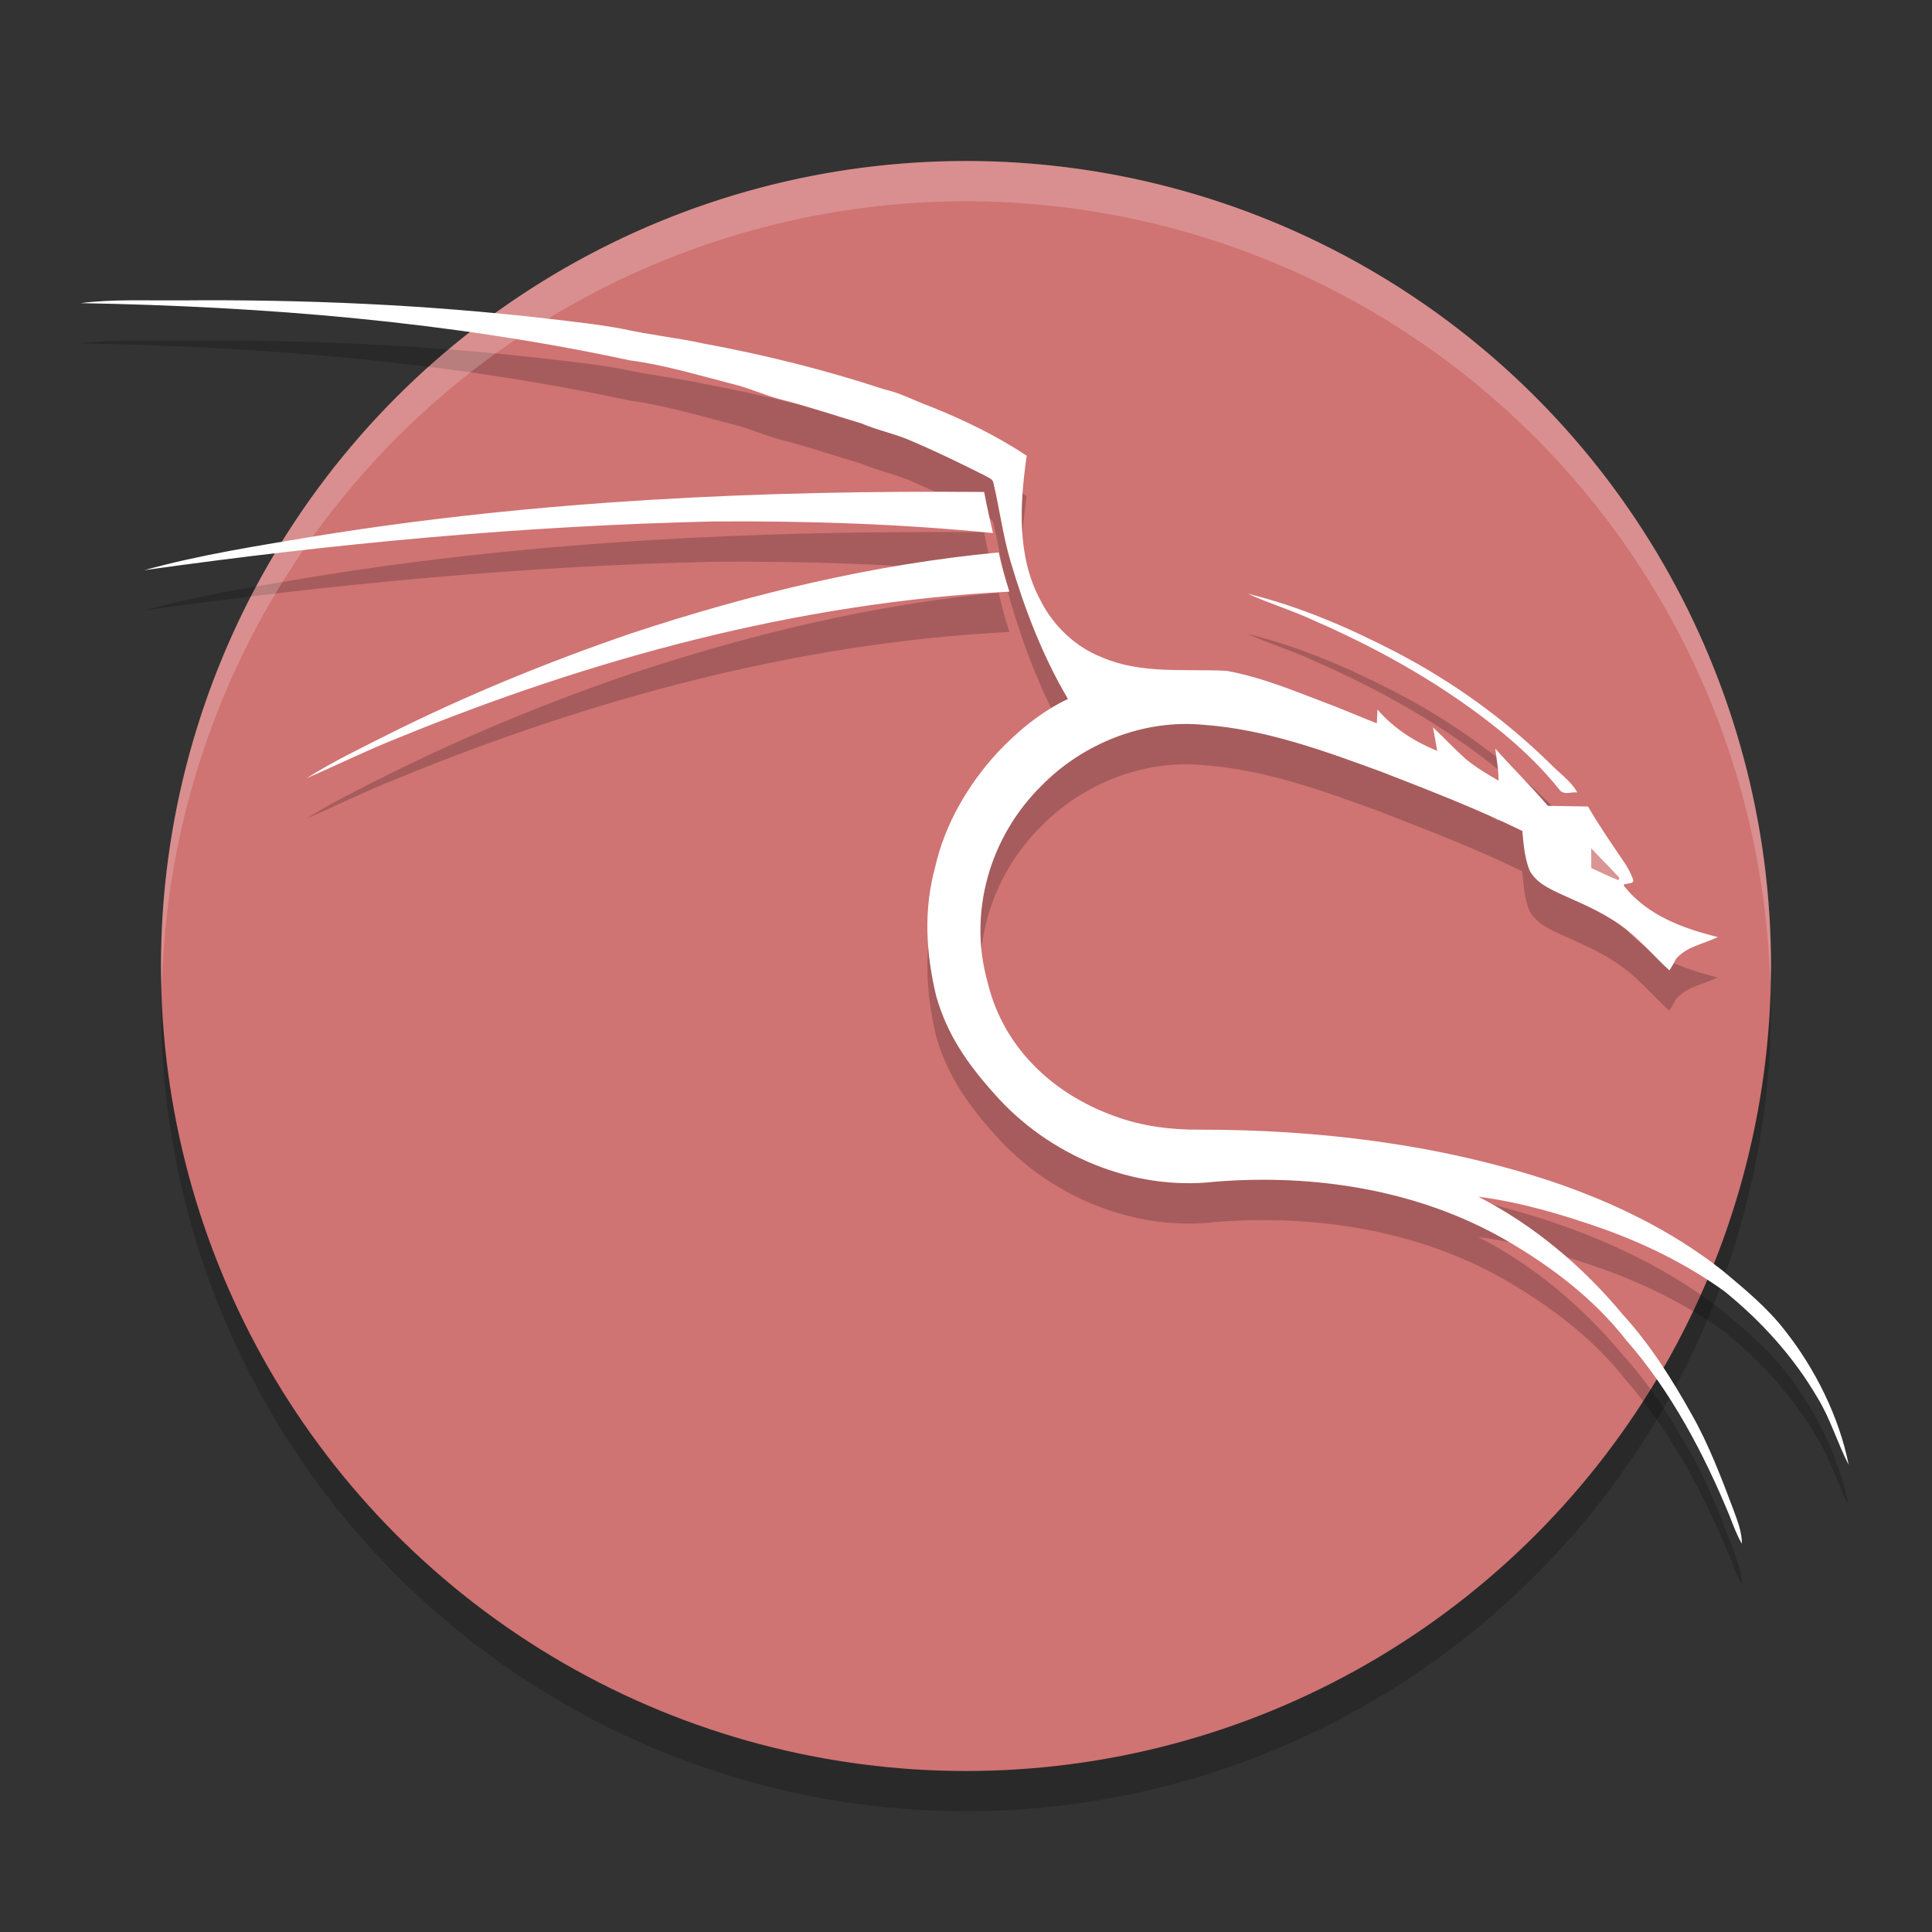 <?xml version="1.0" encoding="UTF-8" standalone="no"?>
<svg
   xmlns:dc="http://purl.org/dc/elements/1.1/"
   xmlns:cc="http://creativecommons.org/ns#"
   xmlns:rdf="http://www.w3.org/1999/02/22-rdf-syntax-ns#"
   xmlns:svg="http://www.w3.org/2000/svg"
   xmlns="http://www.w3.org/2000/svg"
   xmlns:sodipodi="http://sodipodi.sourceforge.net/DTD/sodipodi-0.dtd"
   xmlns:inkscape="http://www.inkscape.org/namespaces/inkscape"
   width="48"
   height="48"
   version="1.1"
   id="svg14"
   sodipodi:docname="distributor-logo-kali-linux.svg"
   inkscape:version="0.92.5 (2060ec1f9f, 2020-04-08)">
  <rect width="100%" height="100%" fill="#333333" stroke="none"/>
  <defs
     id="defs18" />
  <sodipodi:namedview
     pagecolor="#ffffff"
     bordercolor="#d98c8c"
     borderopacity="1"
     objecttolerance="10"
     gridtolerance="10"
     guidetolerance="10"
     inkscape:pageopacity="0"
     inkscape:pageshadow="2"
     inkscape:window-width="640"
     inkscape:window-height="480"
     id="namedview16"
     showgrid="false"
     inkscape:zoom="4.9166667"
     inkscape:cx="24"
     inkscape:cy="24"
     inkscape:current-layer="svg14" />
  <circle
     style="opacity:0.2"
     cx="24"
     cy="25"
     r="20"
     id="circle2" />
  <circle
     style="fill:#d07373;fill-opacity:1"
     cx="24"
     cy="24"
     r="20"
     id="circle4" />
  <path
     style="opacity:0.2"
     d="M 3.244,8.461 C 2.828,8.465 2.413,8.48 2,8.532 c 4.577,0.083 9.166,0.458 13.648,1.422 0.866,0.113 1.703,0.371 2.547,0.586 0.409,0.096 0.791,0.278 1.197,0.383 0.679,0.172 1.341,0.4 2.012,0.598 0.41,0.179 0.854,0.26 1.262,0.445 0.609,0.259 1.203,0.549 1.795,0.846 0.076,0.051 0.197,0.076 0.219,0.182 0.154,0.644 0.235,1.303 0.422,1.939 0.352,1.191 0.799,2.362 1.432,3.434 -0.674,0.321 -1.256,0.806 -1.766,1.346 -0.725,0.799 -1.29,1.763 -1.531,2.82 -0.295,1.082 -0.233,2.13 0.021,3.213 0.277,0.969 0.772,1.674 1.443,2.427 1.348,1.535 3.446,2.425 5.49,2.189 2.464,-0.198 5.031,0.196 7.195,1.434 1.137,0.657 2.21,1.465 3.021,2.508 1.102,1.254 1.932,2.828 2.564,4.367 0.093,0.232 0.176,0.47 0.305,0.686 0,-0.288 -0.107,-0.558 -0.203,-0.824 -0.295,-0.786 -0.629,-1.66 -1.045,-2.391 -0.492,-0.877 -1.031,-1.736 -1.711,-2.48 -0.993,-1.195 -2.203,-2.217 -3.588,-2.928 1.056,0.136 2.084,0.443 3.086,0.793 1.073,0.384 2.103,0.894 3.029,1.561 0.915,0.741 1.72,1.627 2.312,2.648 0.307,0.493 0.503,1.144 0.771,1.658 -0.236,-1.191 -0.833,-2.385 -1.58,-3.332 -0.442,-0.574 -1.004,-1.032 -1.555,-1.494 -1.272,-1.004 -2.751,-1.711 -4.281,-2.225 -2.809,-0.922 -5.78,-1.277 -8.729,-1.275 -0.712,0.004 -1.431,-0.09 -2.102,-0.34 -1.547,-0.556 -2.767,-1.722 -3.146,-3.321 -0.49,-1.737 0.054,-3.61 1.332,-4.877 1.038,-1.06 2.55,-1.664 4.037,-1.52 1.536,0.11 2.996,0.647 4.43,1.172 1.173,0.459 2.353,0.911 3.486,1.465 0.03,0.327 0.056,0.663 0.176,0.973 0.161,0.317 0.507,0.469 0.814,0.611 0.586,0.263 1.141,0.497 1.639,0.902 0.369,0.298 0.674,0.661 1.025,0.979 0.117,-0.188 0.136,-0.233 0.17,-0.299 0.018,-0.019 0.005,0.002 0.031,-0.027 0.265,-0.278 0.661,-0.333 1,-0.502 -0.88,-0.22 -1.745,-0.539 -2.322,-1.26 -0.091,-0.112 0.292,-0.011 0.213,-0.186 -0.056,-0.149 -0.108,-0.236 -0.184,-0.365 -0.319,-0.472 -0.645,-0.941 -0.932,-1.434 -0.333,-0.006 -0.666,-0.01 -0.998,-0.016 -0.418,-0.492 -0.88,-0.942 -1.307,-1.426 0.036,0.266 0.083,0.531 0.084,0.801 -0.285,-0.163 -0.568,-0.334 -0.822,-0.543 -0.278,-0.252 -0.535,-0.527 -0.809,-0.783 0.036,0.195 0.074,0.388 0.105,0.584 -0.562,-0.225 -1.09,-0.564 -1.484,-1.027 -0.006,0.115 -0.011,0.229 -0.016,0.344 -0.351,-0.135 -0.694,-0.286 -1.045,-0.422 -0.883,-0.332 -1.759,-0.714 -2.691,-0.883 -1.028,-0.052 -2.113,0.087 -3.086,-0.332 C 26.714,17.073 26.165,16.546 25.844,15.905 25.258,14.81 25.338,13.51 25.508,12.323 24.761,11.827 23.952,11.434 23.121,11.102 22.733,10.964 22.37,10.76 21.965,10.672 20.502,10.19 19.004,9.818 17.49,9.537 16.832,9.392 16.159,9.324 15.502,9.178 14.873,9.057 14.236,8.993 13.6,8.916 10.578,8.568 7.533,8.436 4.492,8.463 4.077,8.466 3.66,8.458 3.244,8.461 Z M 24.451,13.223 c -5.543,-0.047 -11.106,0.208 -16.584,1.094 -1.435,0.24 -2.879,0.461 -4.283,0.85 4.694,-0.66 9.423,-1.106 14.164,-1.211 2.309,-0.015 4.623,0.059 6.922,0.289 -0.077,-0.339 -0.156,-0.679 -0.219,-1.021 z m 0.361,1.502 c -3.119,0.293 -6.18,1.035 -9.148,2.018 -2.052,0.704 -4.067,1.527 -6.008,2.498 -0.689,0.346 -1.385,0.682 -2.039,1.094 0.738,-0.316 1.457,-0.675 2.203,-0.971 C 14.675,17.367 19.819,15.969 25.078,15.7 24.977,15.378 24.882,15.055 24.812,14.725 Z m 6.184,1.025 c 0.551,0.248 1.131,0.422 1.678,0.68 1.67,0.73 3.274,1.64 4.686,2.801 0.51,0.423 0.988,0.889 1.4,1.408 0.109,0.119 0.288,0.029 0.428,0.051 -0.157,-0.29 -0.443,-0.476 -0.666,-0.709 -1.127,-1.106 -2.421,-2.038 -3.82,-2.77 -1.179,-0.612 -2.412,-1.147 -3.705,-1.461 z"
     id="path6" />
  <path
     style="opacity:0.2;fill:#ffffff"
     d="M 24,4 A 20,20 0 0 0 4,24 20,20 0 0 0 4.021,24.582 20,20 0 0 1 24,5 20,20 0 0 1 43.979,24.418 20,20 0 0 0 44,24 20,20 0 0 0 24,4 Z"
     id="path8" />
  <path
     style="fill:#ffffff"
     d="M 3.244 7.461 C 2.828 7.464 2.413 7.479 2 7.531 C 6.577 7.614 11.166 7.989 15.648 8.953 C 16.514 9.066 17.351 9.324 18.195 9.539 C 18.604 9.635 18.986 9.817 19.393 9.922 C 20.071 10.094 20.733 10.321 21.404 10.52 C 21.815 10.698 22.259 10.779 22.666 10.965 C 23.275 11.224 23.869 11.514 24.461 11.811 C 24.537 11.862 24.658 11.887 24.68 11.992 C 24.833 12.636 24.915 13.296 25.102 13.932 C 25.453 15.122 25.9 16.294 26.533 17.365 C 25.859 17.686 25.277 18.171 24.768 18.711 C 24.042 19.51 23.478 20.474 23.236 21.531 C 22.942 22.613 23.003 23.661 23.258 24.744 C 23.535 25.713 24.029 26.42 24.701 27.172 C 26.049 28.707 28.147 29.595 30.191 29.359 C 32.655 29.161 35.222 29.557 37.387 30.795 C 38.523 31.452 39.597 32.26 40.408 33.303 C 41.511 34.556 42.34 36.128 42.973 37.668 C 43.065 37.9 43.149 38.138 43.277 38.354 C 43.277 38.065 43.171 37.795 43.074 37.529 C 42.779 36.743 42.446 35.869 42.029 35.139 C 41.538 34.262 40.998 33.405 40.318 32.66 C 39.326 31.465 38.115 30.444 36.73 29.732 C 37.786 29.868 38.814 30.175 39.816 30.525 C 40.889 30.909 41.92 31.417 42.846 32.084 C 43.76 32.825 44.565 33.711 45.158 34.732 C 45.466 35.226 45.661 35.879 45.93 36.393 C 45.693 35.202 45.097 34.007 44.35 33.061 C 43.908 32.487 43.346 32.028 42.795 31.566 C 41.523 30.563 40.044 29.853 38.514 29.34 C 35.705 28.418 32.733 28.065 29.785 28.066 C 29.073 28.07 28.354 27.977 27.684 27.727 C 26.136 27.171 24.917 26.004 24.537 24.404 C 24.047 22.667 24.591 20.794 25.869 19.527 C 26.907 18.467 28.42 17.863 29.906 18.008 C 31.442 18.118 32.902 18.655 34.336 19.18 C 35.509 19.638 36.689 20.091 37.822 20.645 C 37.852 20.972 37.878 21.307 37.998 21.617 C 38.159 21.934 38.505 22.086 38.812 22.229 C 39.398 22.491 39.953 22.725 40.451 23.131 C 40.82 23.429 41.126 23.792 41.477 24.109 C 41.594 23.922 41.613 23.876 41.646 23.811 C 41.665 23.791 41.652 23.812 41.678 23.783 C 41.943 23.505 42.339 23.45 42.678 23.281 C 41.798 23.062 40.932 22.742 40.355 22.021 C 40.264 21.909 40.647 22.011 40.568 21.836 C 40.513 21.687 40.461 21.6 40.385 21.471 C 40.066 20.999 39.739 20.53 39.453 20.037 C 39.12 20.031 38.787 20.027 38.455 20.021 C 38.037 19.529 37.575 19.08 37.148 18.596 C 37.184 18.862 37.232 19.127 37.232 19.396 C 36.947 19.233 36.665 19.062 36.41 18.854 C 36.132 18.602 35.875 18.327 35.602 18.07 C 35.637 18.265 35.675 18.459 35.707 18.654 C 35.145 18.429 34.618 18.09 34.223 17.627 C 34.217 17.742 34.212 17.856 34.207 17.971 C 33.856 17.836 33.513 17.685 33.162 17.549 C 32.279 17.217 31.404 16.835 30.471 16.666 C 29.443 16.614 28.357 16.753 27.385 16.334 C 26.714 16.073 26.165 15.546 25.844 14.904 C 25.258 13.81 25.338 12.51 25.508 11.322 C 24.761 10.827 23.952 10.434 23.121 10.102 C 22.733 9.963 22.37 9.76 21.965 9.672 C 20.502 9.189 19.004 8.817 17.49 8.537 C 16.832 8.392 16.159 8.324 15.502 8.178 C 14.873 8.057 14.236 7.992 13.6 7.916 C 10.578 7.568 7.533 7.436 4.492 7.463 C 4.077 7.466 3.66 7.458 3.244 7.461 z M 24.451 12.223 C 18.908 12.176 13.346 12.431 7.867 13.316 C 6.432 13.557 4.988 13.777 3.584 14.166 C 8.278 13.506 13.007 13.06 17.748 12.955 C 20.057 12.94 22.371 13.014 24.67 13.244 C 24.593 12.905 24.514 12.565 24.451 12.223 z M 24.812 13.725 C 21.694 14.018 18.633 14.759 15.664 15.742 C 13.612 16.446 11.597 17.269 9.656 18.24 C 8.967 18.587 8.271 18.922 7.617 19.334 C 8.355 19.018 9.074 18.659 9.82 18.363 C 14.675 16.367 19.819 14.968 25.078 14.699 C 24.977 14.378 24.882 14.054 24.812 13.725 z M 30.996 14.75 C 31.547 14.998 32.127 15.172 32.674 15.43 C 34.344 16.16 35.948 17.07 37.359 18.23 C 37.87 18.654 38.347 19.12 38.76 19.639 C 38.868 19.757 39.048 19.668 39.188 19.689 C 39.031 19.4 38.744 19.214 38.521 18.98 C 37.394 17.874 36.1 16.942 34.701 16.211 C 33.522 15.599 32.29 15.064 30.996 14.75 z"
     id="path10" />
  <path
     style="fill:#db9494"
     d="m 39.534,21.078 c 0.753,0.784 -0.022,-0.029 0.688,0.717 0.02,0.021 0.013,0.007 -0.014,0.073 -0.229,-0.091 -0.45,-0.199 -0.673,-0.301 -0.002,-0.163 -0.002,-0.327 -0.002,-0.489 z"
     id="path12" />
</svg>

